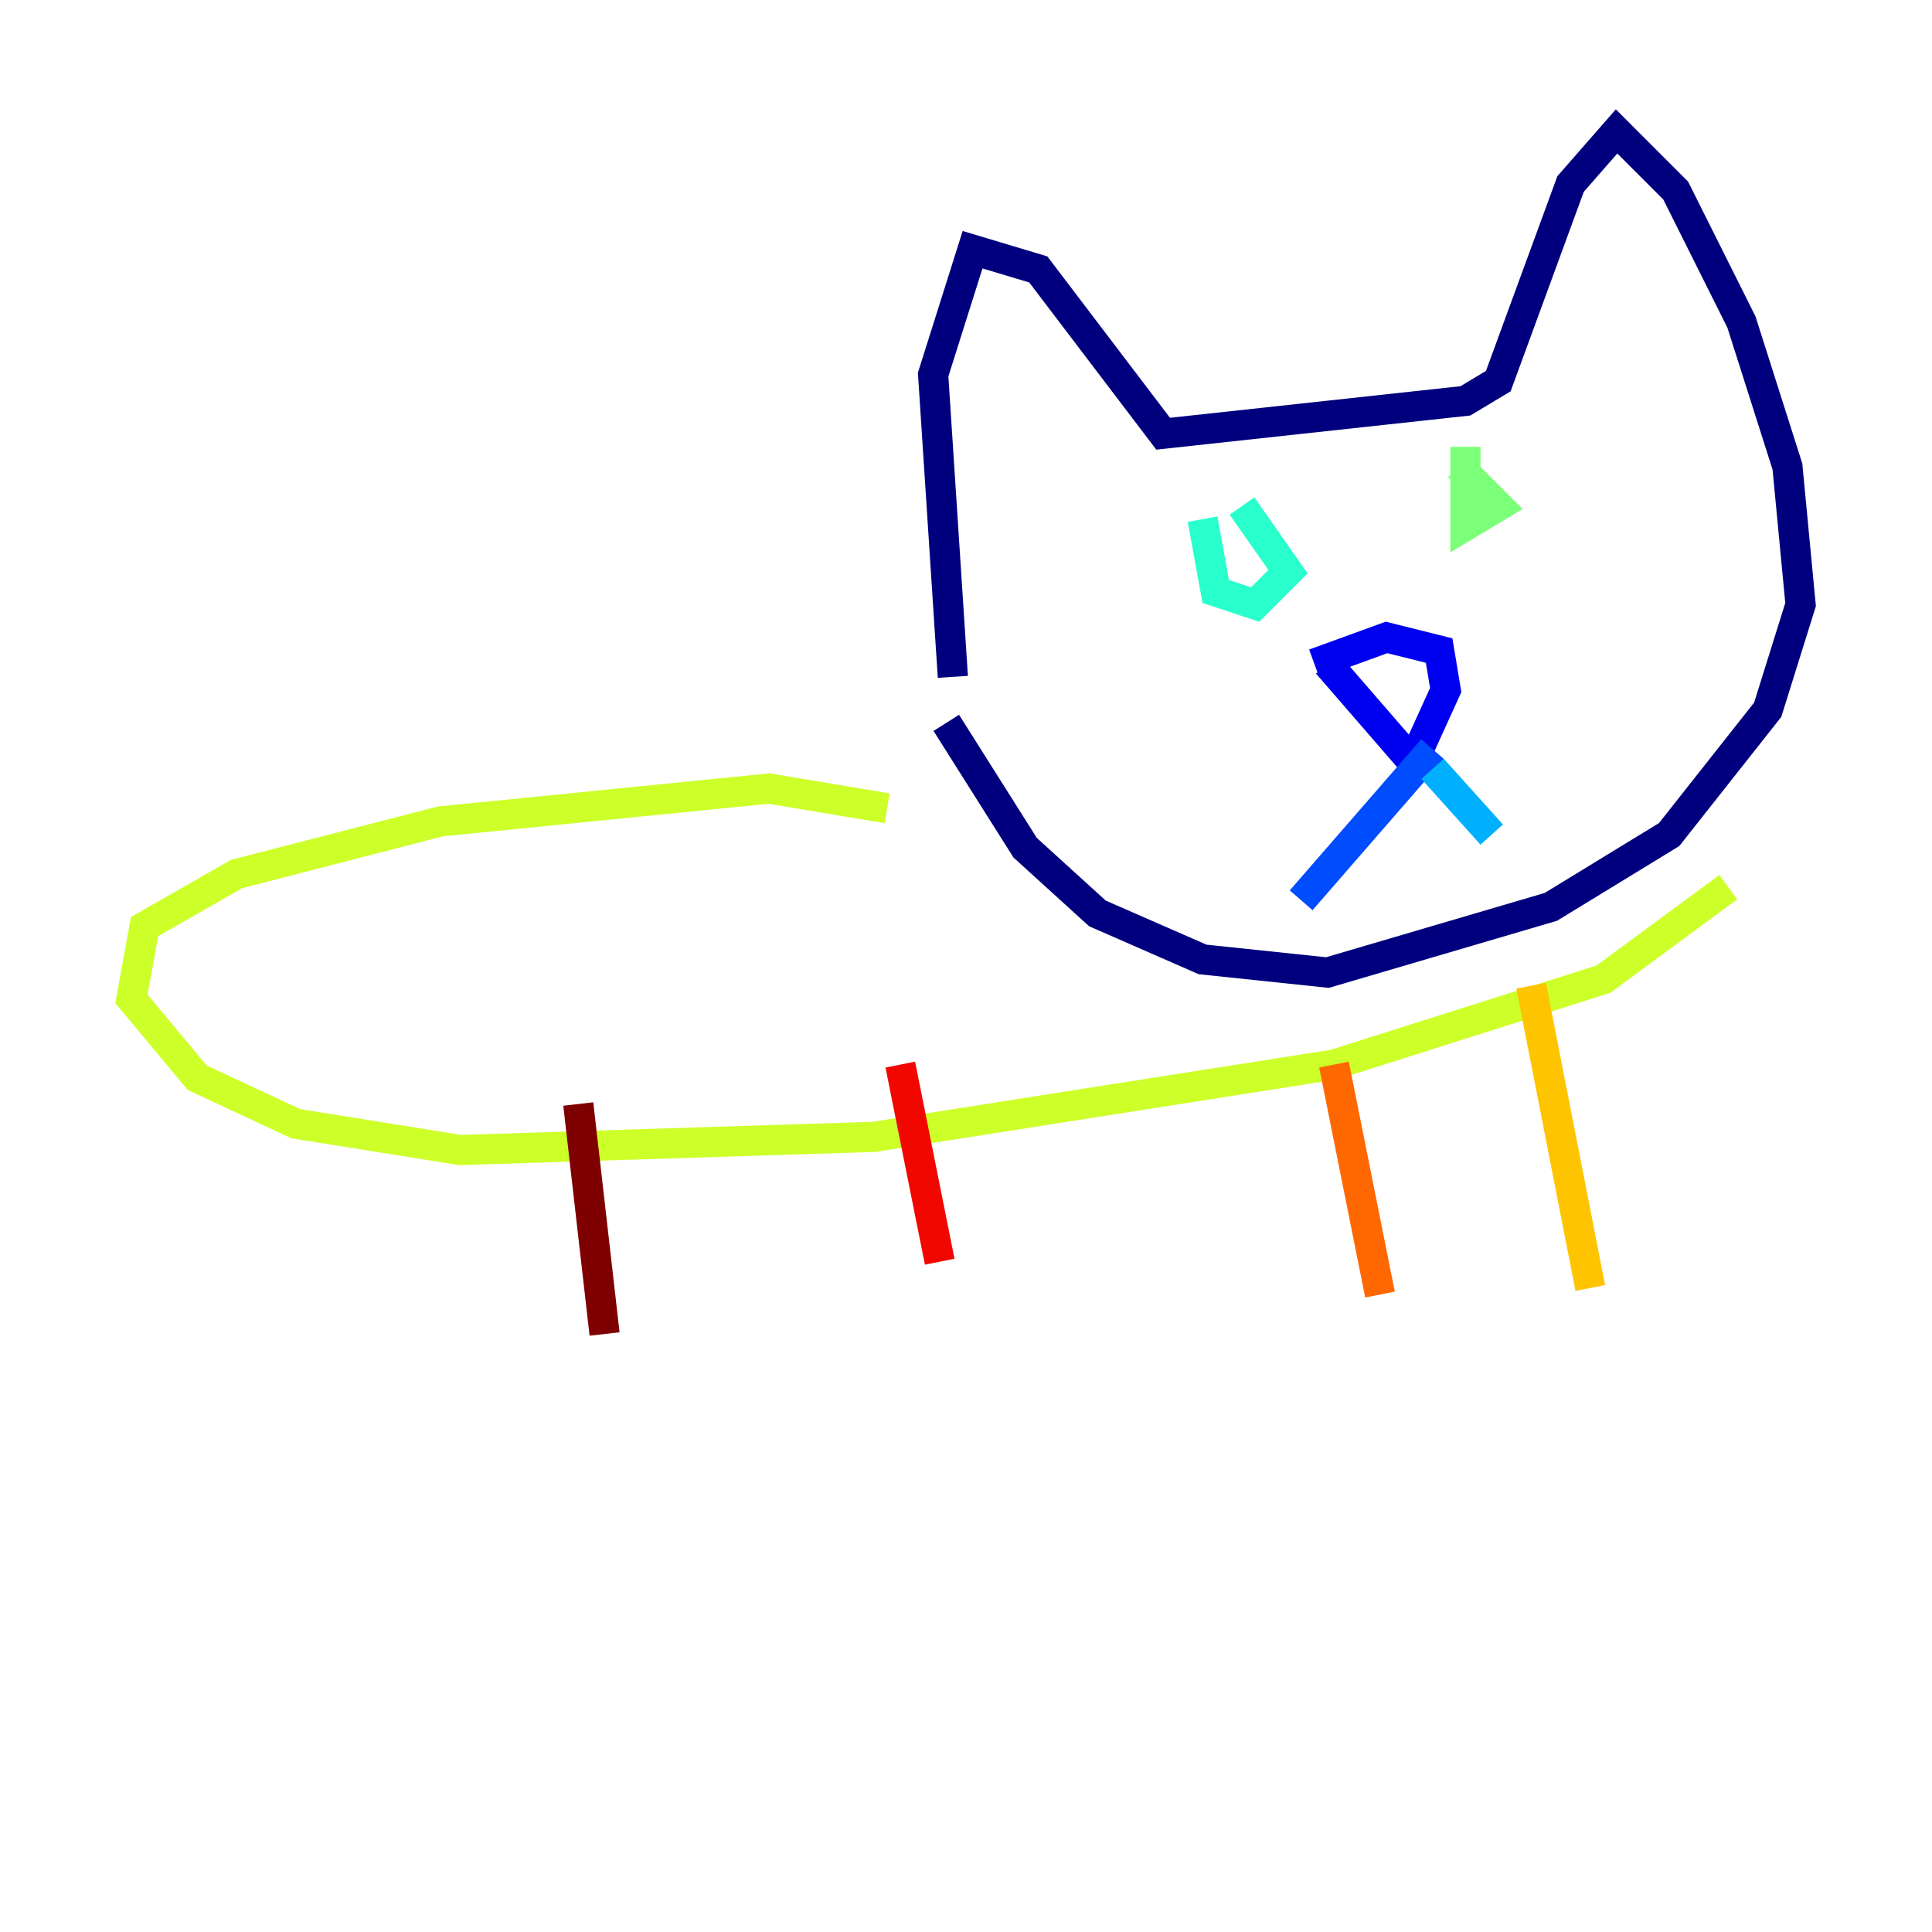 <?xml version="1.0" encoding="utf-8" ?>
<svg baseProfile="tiny" height="128" version="1.2" viewBox="0,0,128,128" width="128" xmlns="http://www.w3.org/2000/svg" xmlns:ev="http://www.w3.org/2001/xml-events" xmlns:xlink="http://www.w3.org/1999/xlink"><defs /><polyline fill="none" points="63.129,44.843 61.823,24.816 64.435,16.544 68.789,17.85 77.061,28.735 97.088,26.558 99.265,25.252 104.054,12.191 107.102,8.707 111.02,12.626 115.374,21.333 118.422,30.912 119.293,40.054 117.116,47.02 110.585,55.292 102.748,60.082 87.946,64.435 79.674,63.565 72.707,60.517 67.918,56.163 62.694,47.891" stroke="#00007f" stroke-width="2" /><polyline fill="none" points="87.075,43.973 91.864,42.231 95.347,43.102 95.782,45.714 93.605,50.503 87.946,43.973" stroke="#0000f1" stroke-width="2" /><polyline fill="none" points="94.912,49.633 86.204,59.646" stroke="#004cff" stroke-width="2" /><polyline fill="none" points="94.912,50.939 98.83,55.292" stroke="#00b0ff" stroke-width="2" /><polyline fill="none" points="79.674,34.395 80.544,39.184 83.156,40.054 85.333,37.878 82.286,33.524" stroke="#29ffcd" stroke-width="2" /><polyline fill="none" points="97.088,29.605 97.088,34.83 99.265,33.524 96.653,30.912" stroke="#7cff79" stroke-width="2" /><polyline fill="none" points="58.776,53.551 50.939,52.245 29.17,54.422 15.674,57.905 9.578,61.388 8.707,66.177 13.061,71.401 19.592,74.449 30.476,76.191 57.905,75.32 88.381,70.531 106.231,64.871 114.503,58.776" stroke="#cdff29" stroke-width="2" /><polyline fill="none" points="101.442,65.306 105.361,85.333" stroke="#ffc400" stroke-width="2" /><polyline fill="none" points="88.381,70.531 91.429,85.769" stroke="#ff6700" stroke-width="2" /><polyline fill="none" points="59.646,70.531 62.258,83.592" stroke="#f10700" stroke-width="2" /><polyline fill="none" points="38.313,73.143 40.054,88.381" stroke="#7f0000" stroke-width="2" /></svg>